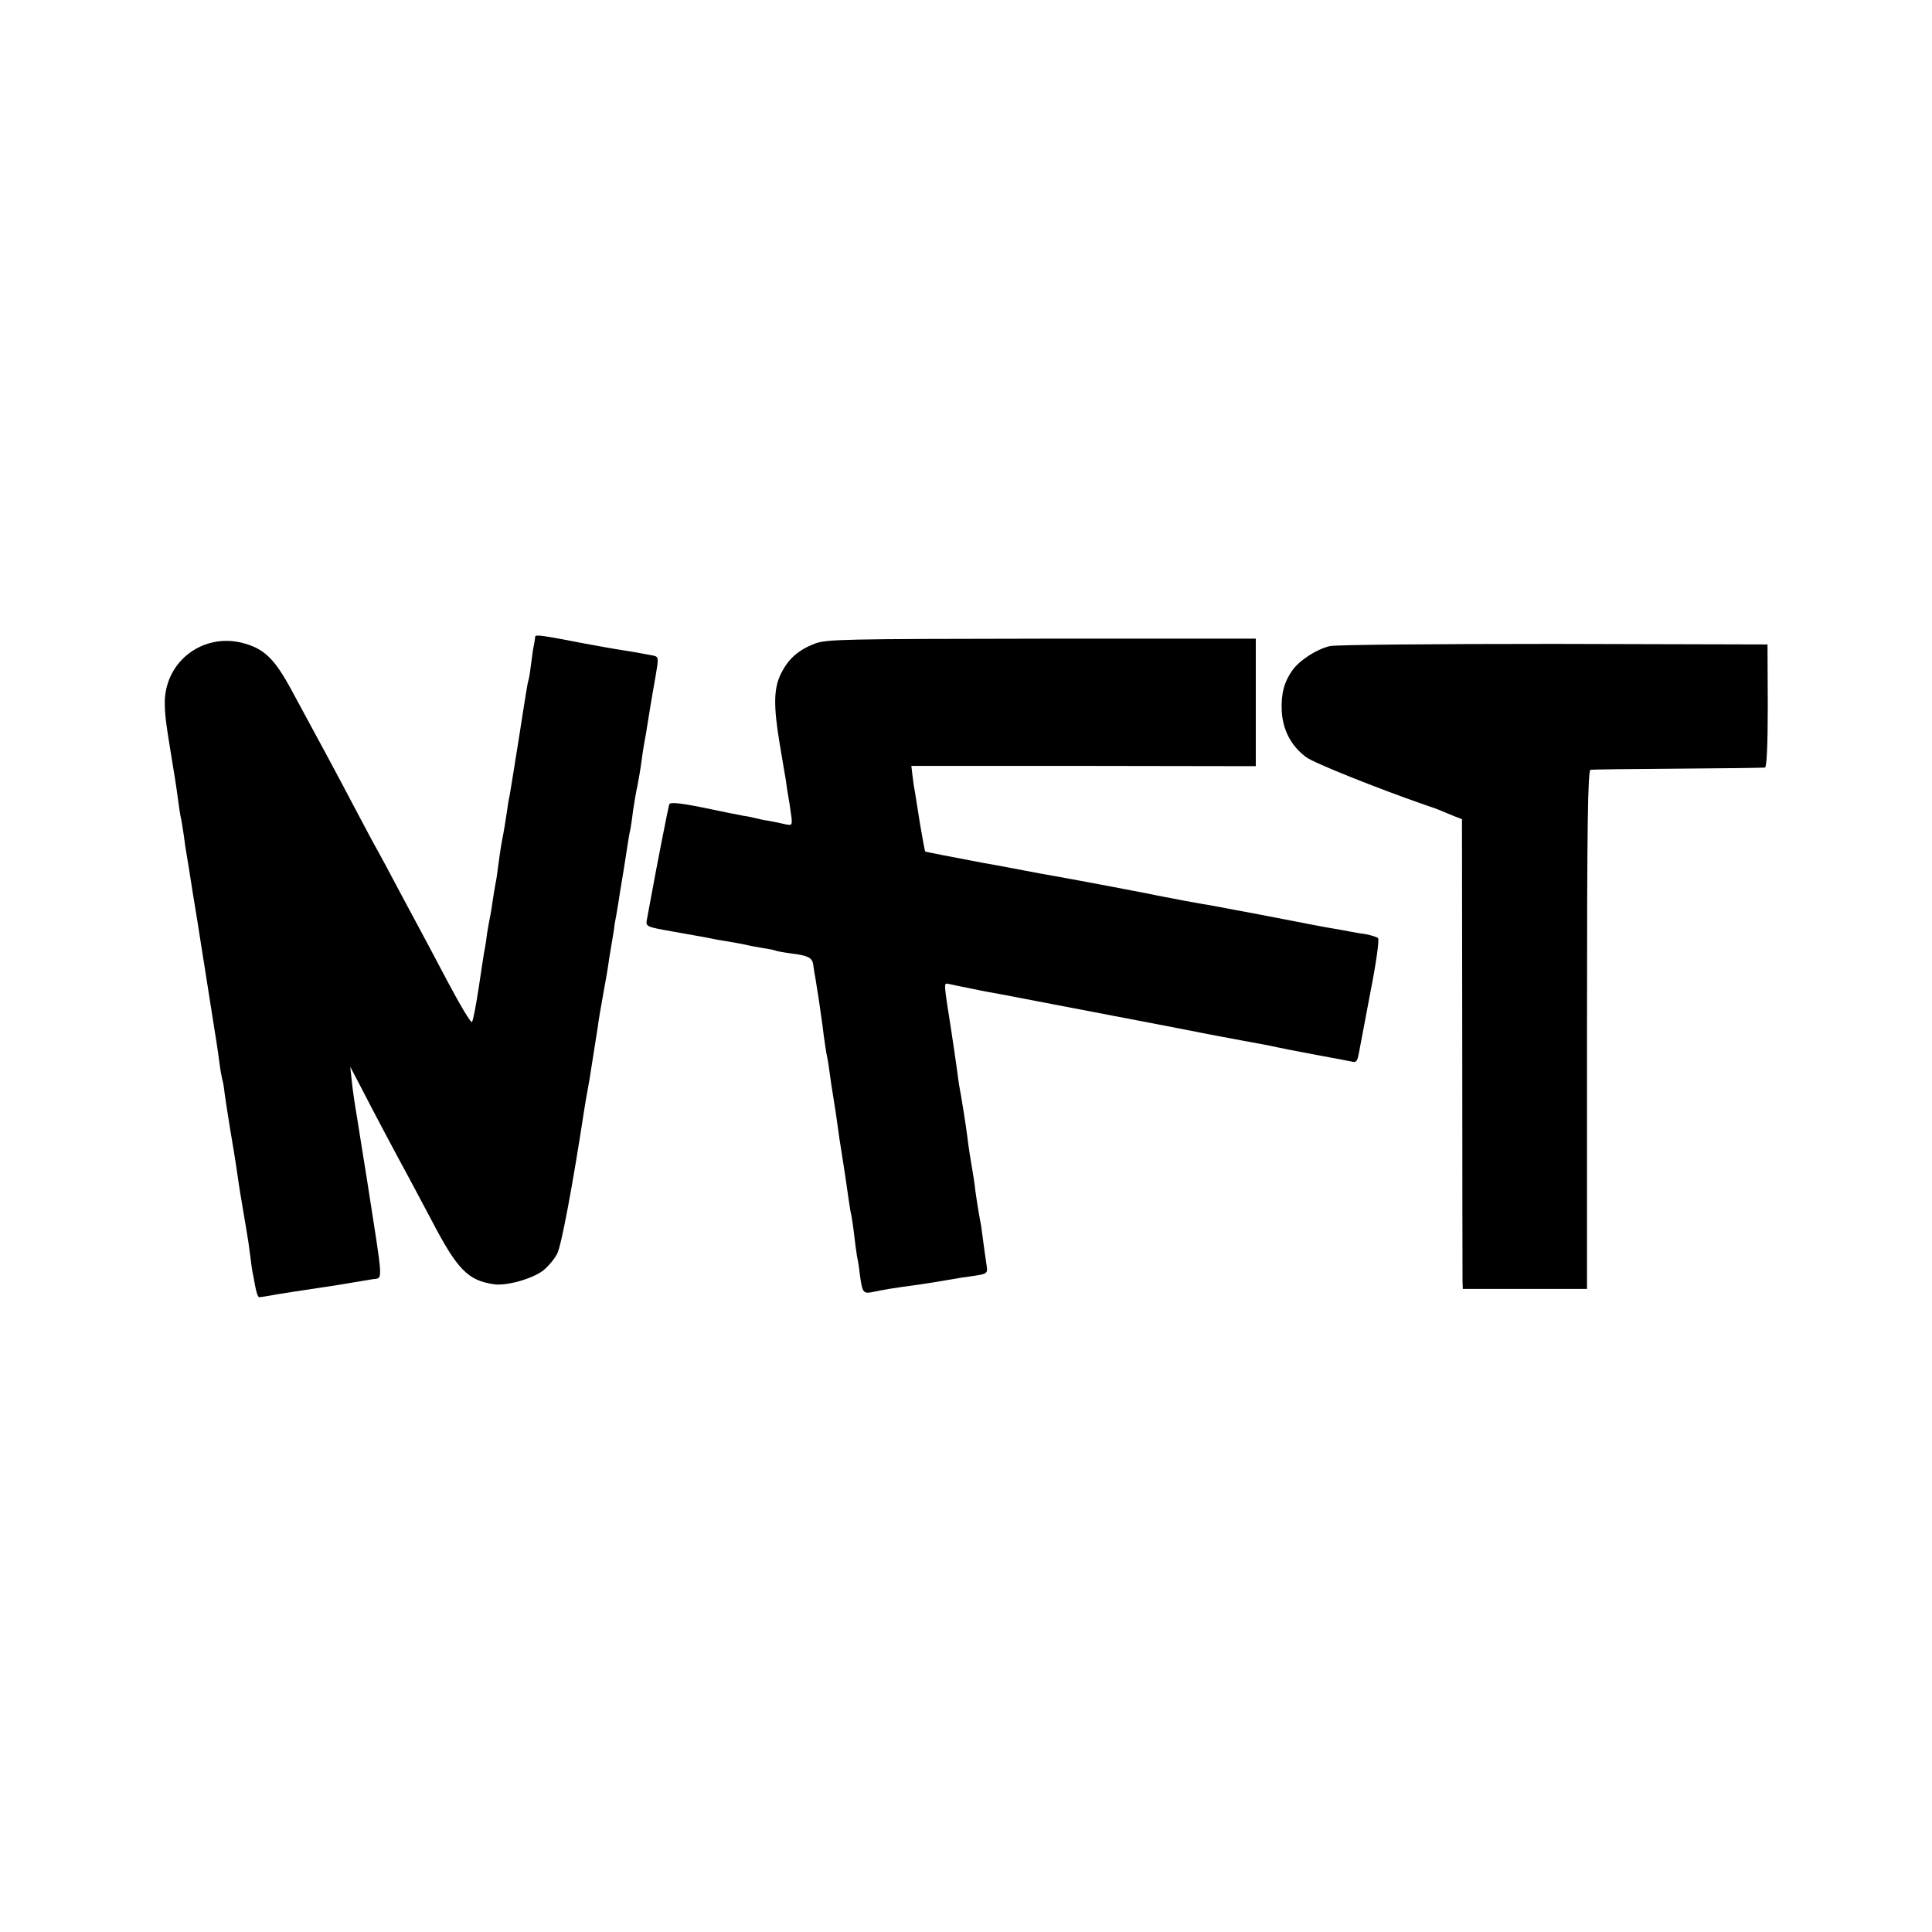 <?xml version="1.0" standalone="no"?>
<!DOCTYPE svg PUBLIC "-//W3C//DTD SVG 20010904//EN"
 "http://www.w3.org/TR/2001/REC-SVG-20010904/DTD/svg10.dtd">
<svg version="1.0" xmlns="http://www.w3.org/2000/svg"
 width="700pt" height="700pt" viewBox="0 0 700 700"
 preserveAspectRatio="xMidYMid meet">
<g transform="translate(0,700) scale(0.1,-0.1)"
fill="#000000" stroke="none">
<path d="M1939 4693 c0 -4 -2 -17 -4 -28 -3 -11 -7 -40 -10 -65 -3 -25 -7 -52
-9 -60 -3 -8 -7 -31 -10 -50 -3 -19 -15 -93 -26 -165 -29 -182 -32 -199 -34
-210 -2 -5 -6 -32 -10 -60 -4 -27 -11 -72 -17 -100 -5 -27 -11 -69 -14 -93 -3
-24 -7 -53 -10 -65 -2 -12 -7 -40 -10 -61 -3 -21 -7 -48 -10 -60 -2 -12 -7
-37 -10 -56 -2 -19 -6 -44 -8 -55 -3 -11 -12 -74 -22 -140 -10 -66 -21 -124
-25 -128 -4 -4 -44 63 -90 150 -46 87 -91 172 -100 188 -9 17 -43 80 -75 140
-32 61 -66 124 -75 140 -10 17 -41 75 -70 130 -84 160 -155 291 -244 455 -62
114 -98 149 -175 170 -144 38 -281 -64 -284 -212 0 -44 3 -71 23 -193 15 -92
17 -102 24 -155 3 -25 8 -55 10 -67 3 -11 8 -43 12 -70 3 -26 8 -57 10 -68 2
-11 13 -78 24 -150 12 -71 23 -141 25 -155 2 -14 16 -99 30 -190 14 -91 28
-176 30 -190 2 -14 7 -45 10 -70 3 -25 8 -52 10 -60 3 -8 7 -32 9 -53 3 -20
12 -81 21 -135 9 -53 18 -108 20 -122 4 -30 16 -109 20 -130 1 -8 6 -35 10
-60 4 -25 9 -52 10 -60 2 -9 7 -43 11 -75 4 -33 8 -62 9 -65 1 -3 5 -24 9 -47
4 -24 11 -43 15 -43 4 0 32 4 62 10 50 8 70 11 169 26 30 4 60 9 179 29 40 7
41 -28 -20 365 -11 69 -27 167 -35 219 -9 52 -18 115 -20 140 l-5 46 34 -65
c47 -92 144 -274 165 -312 10 -18 53 -99 96 -180 93 -178 131 -217 225 -231
45 -7 138 19 178 49 18 14 42 42 52 62 15 30 55 242 97 516 3 21 8 48 10 60 2
11 7 37 10 56 3 19 10 62 15 95 5 33 12 76 15 95 2 19 11 71 19 115 8 44 17
94 19 110 2 17 8 50 12 75 4 25 8 50 9 55 0 6 4 30 9 55 4 25 10 59 12 75 3
17 9 55 14 85 5 30 11 71 14 90 3 19 7 44 10 55 2 11 7 43 10 70 4 28 11 68
16 90 4 22 11 60 14 85 3 25 8 55 10 66 4 20 7 38 22 132 3 20 12 70 19 110
12 70 12 72 -9 77 -54 10 -93 17 -121 21 -16 2 -75 13 -130 23 -151 29 -175
33 -176 24z"/>
<path d="M2952 4668 c-59 -23 -95 -54 -122 -108 -27 -53 -28 -118 -5 -255 9
-55 19 -113 22 -130 2 -16 8 -57 14 -90 12 -80 13 -77 -18 -71 -16 4 -41 9
-58 12 -16 2 -37 7 -45 9 -8 2 -28 7 -45 9 -16 3 -83 16 -148 30 -84 17 -120
20 -122 12 -4 -11 -47 -231 -66 -336 -6 -30 -12 -67 -15 -81 -5 -26 -4 -27 93
-44 131 -23 134 -24 163 -30 14 -2 41 -7 60 -10 19 -3 42 -8 50 -10 8 -2 32
-6 54 -10 21 -3 41 -7 45 -9 3 -2 31 -7 61 -11 56 -7 72 -15 76 -37 1 -7 4
-30 8 -50 3 -21 9 -55 12 -75 3 -21 7 -49 9 -63 2 -14 7 -47 10 -75 4 -27 8
-57 10 -65 2 -8 7 -35 10 -60 3 -25 10 -70 15 -100 5 -30 12 -75 15 -100 3
-25 10 -70 15 -100 9 -55 15 -98 25 -167 3 -21 7 -47 10 -58 2 -11 7 -43 10
-71 3 -28 8 -61 10 -75 3 -13 8 -42 10 -64 10 -71 11 -74 53 -65 33 7 67 13
157 25 36 5 102 16 130 21 11 2 40 7 65 10 57 8 59 10 55 37 -3 20 -12 82 -20
144 -2 12 -6 34 -9 50 -3 15 -8 51 -12 78 -3 28 -8 59 -10 70 -5 28 -16 96
-19 125 -5 42 -22 147 -30 189 -2 12 -6 42 -9 65 -3 22 -12 84 -20 136 -28
178 -27 168 -8 165 9 -2 40 -9 67 -14 28 -6 64 -13 80 -16 17 -3 41 -7 55 -10
64 -12 201 -39 600 -115 91 -18 174 -34 185 -36 11 -2 45 -8 75 -14 71 -13 99
-18 130 -25 28 -6 33 -7 155 -30 50 -9 100 -19 111 -21 18 -5 22 0 28 33 4 21
23 121 42 222 20 101 32 187 27 192 -4 4 -24 10 -43 14 -19 3 -46 7 -60 10
-14 3 -38 7 -55 10 -36 6 -37 6 -274 52 -103 19 -195 37 -206 38 -31 5 -83 15
-160 30 -58 12 -279 54 -375 71 -14 2 -72 13 -130 24 -58 11 -116 22 -130 24
-121 23 -205 39 -208 41 -1 1 -9 44 -18 96 -8 52 -17 106 -19 120 -3 14 -7 41
-9 60 l-4 34 624 0 624 -1 0 231 0 231 -776 0 c-721 -1 -778 -2 -822 -18z"/>
<path d="M4818 4659 c-47 -11 -108 -50 -135 -87 -30 -42 -42 -85 -39 -149 4
-68 34 -126 88 -166 27 -21 260 -114 433 -174 22 -7 49 -17 60 -22 11 -5 32
-13 46 -19 l26 -10 1 -824 c0 -453 1 -835 1 -850 l1 -28 225 0 225 0 0 940 c0
745 3 940 13 941 6 1 149 3 317 4 168 1 310 3 315 4 6 1 10 82 10 223 l-1 223
-774 2 c-426 0 -792 -3 -812 -8z"/>
</g>
</svg>
